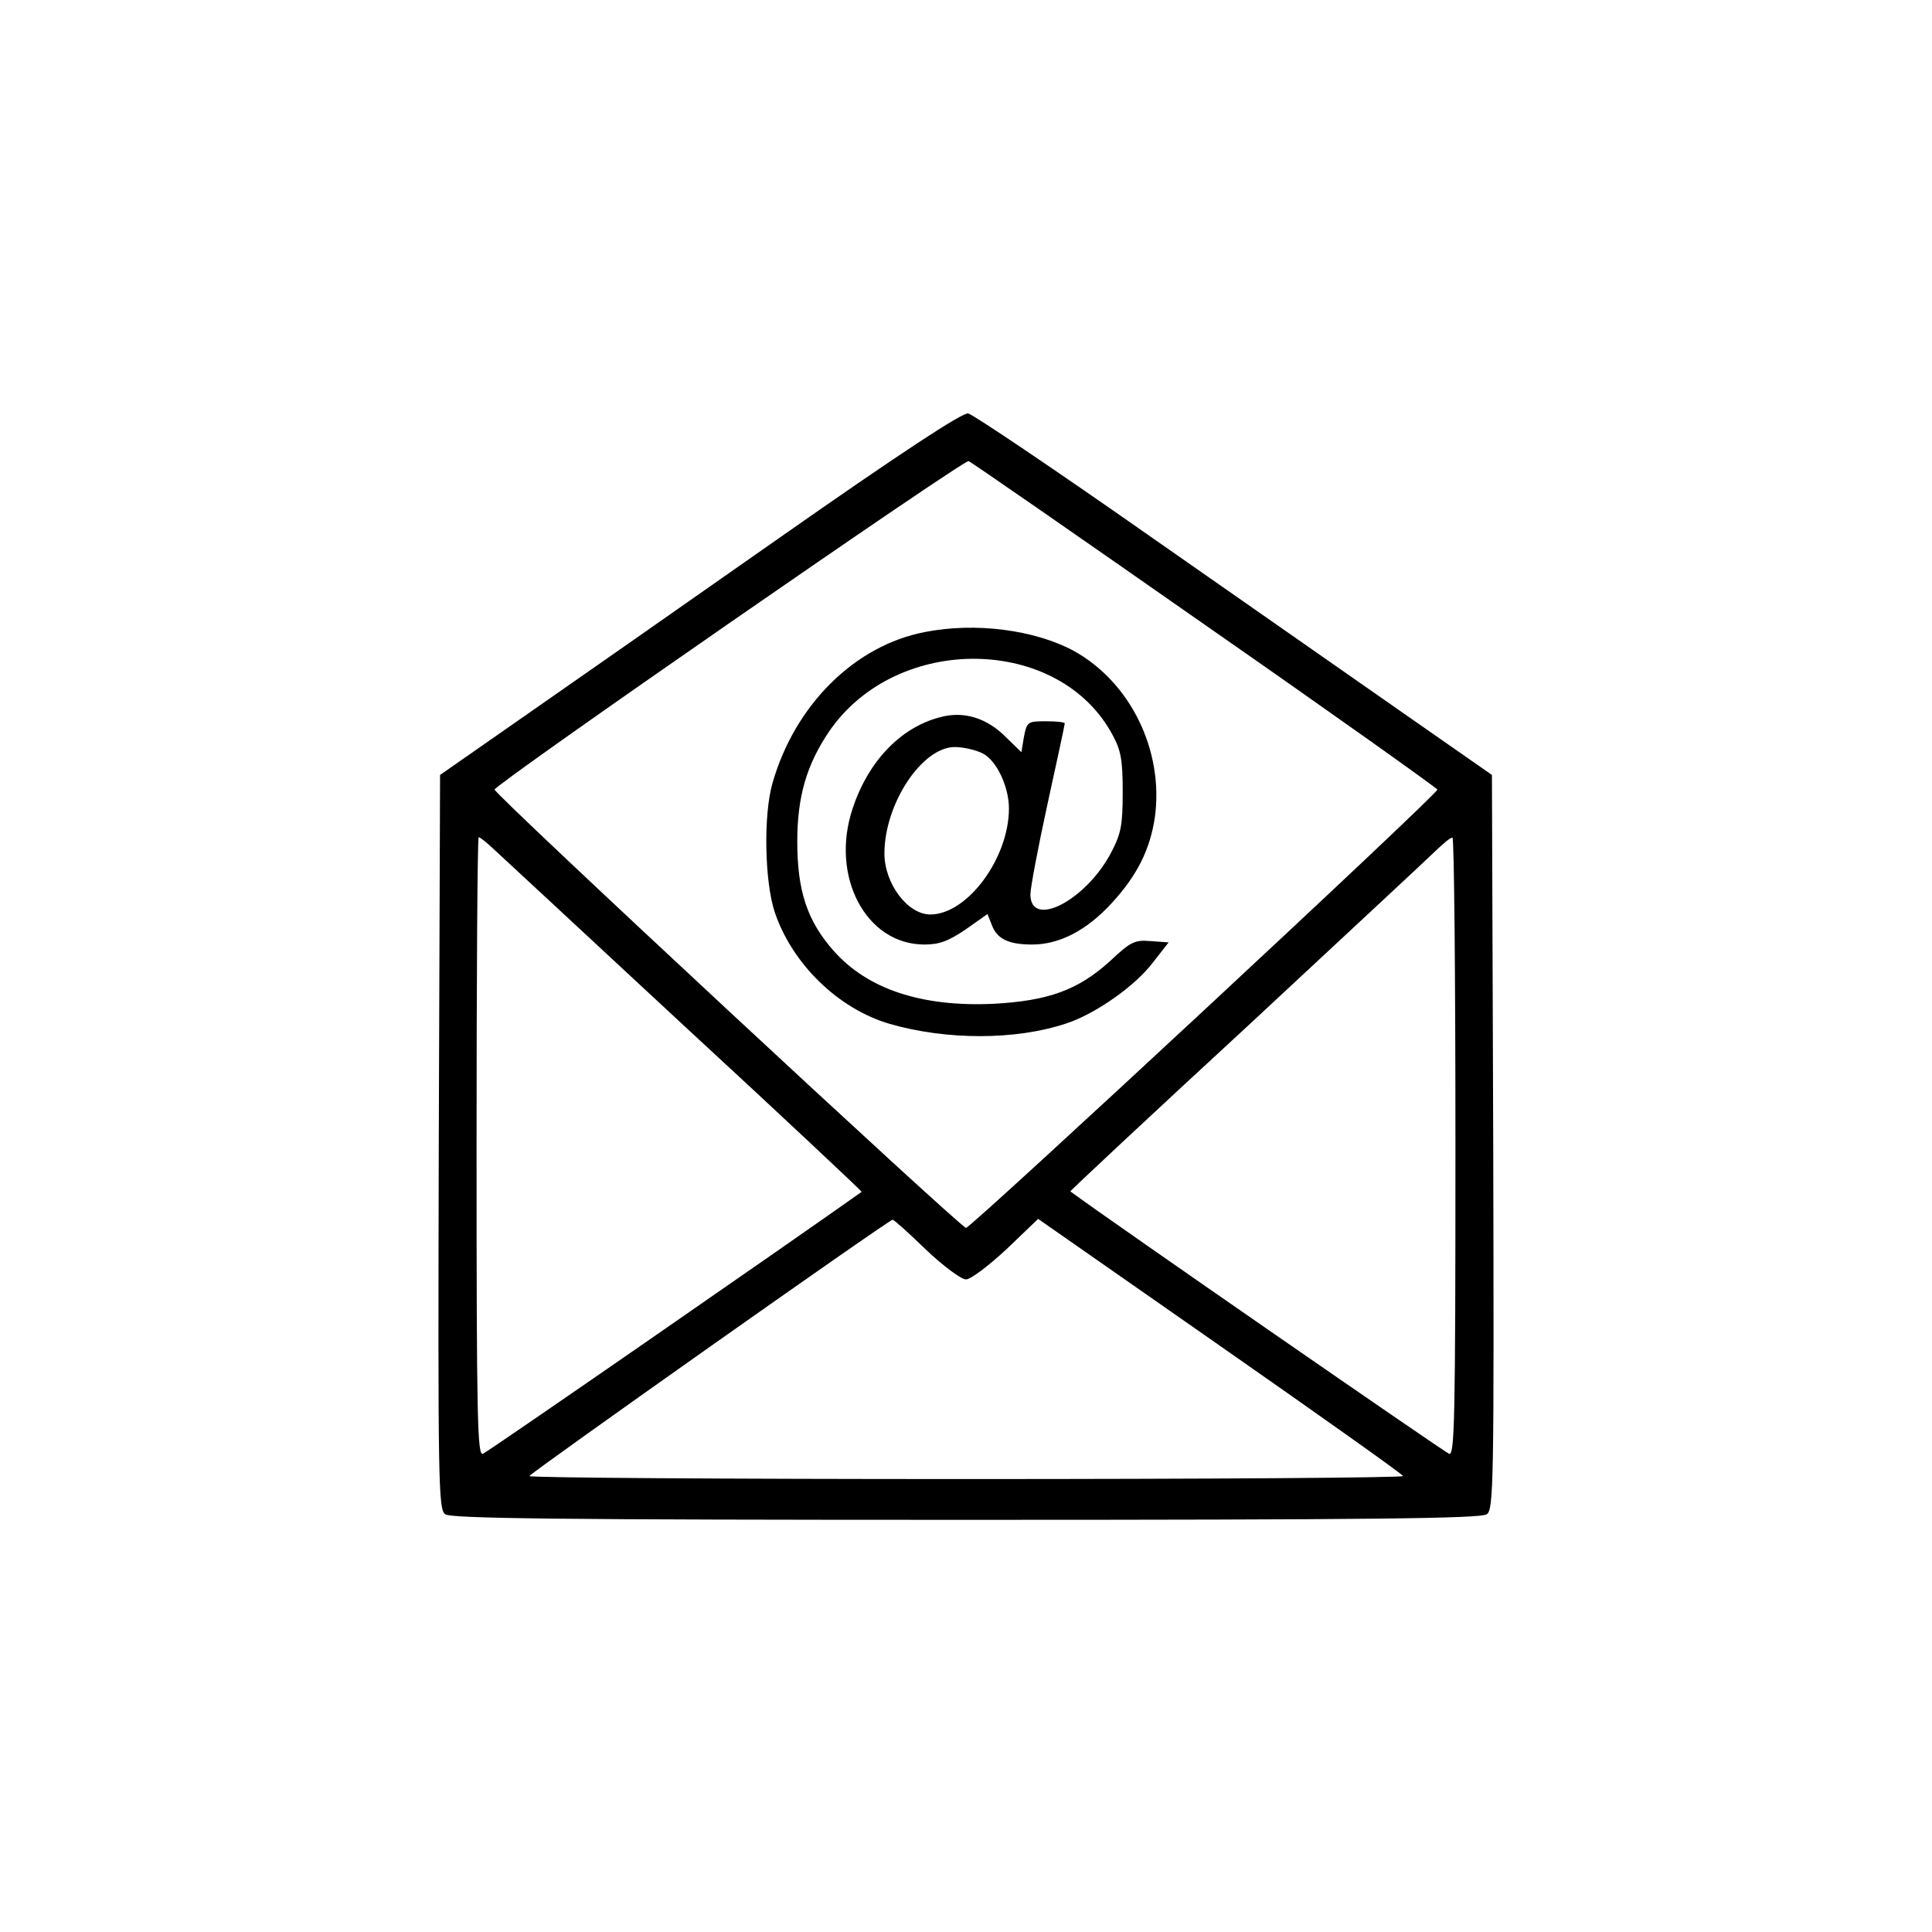 <?xml version="1.0" standalone="no"?>
<!DOCTYPE svg PUBLIC "-//W3C//DTD SVG 20010904//EN"
 "http://www.w3.org/TR/2001/REC-SVG-20010904/DTD/svg10.dtd">
<svg version="1.0" xmlns="http://www.w3.org/2000/svg"
 width="450pt" height="450pt" viewBox="0 0 450 450"
 preserveAspectRatio="xMidYMid meet">

<g transform="translate(0,450) scale(0.1,-0.1)"
fill="#000000" stroke="none">
<path d="M1815 3247 c-231 -162 -503 -352 -605 -423 l-185 -129 -3 -855 c-2
-795 -1 -856 15 -867 13 -10 272 -13 1213 -13 941 0 1200 3 1213 13 16 11 17
72 15 867 l-3 855 -185 129 c-102 71 -372 260 -600 419 -228 160 -424 292
-435 294 -14 2 -156 -91 -440 -290z m991 -202 c296 -206 540 -380 542 -384 3
-9 -1086 -1021 -1098 -1021 -12 0 -1101 1012 -1098 1021 6 16 1093 769 1104
765 6 -2 254 -174 550 -381z m-1658 -521 c15 -14 215 -199 444 -412 230 -212
416 -387 415 -388 -149 -106 -871 -606 -882 -610 -13 -6 -15 72 -15 715 0 397
2 721 5 721 3 0 18 -12 33 -26z m2242 -695 c0 -643 -2 -721 -15 -715 -11 4
-780 536 -882 611 -2 0 185 175 415 387 229 213 428 398 442 412 14 13 28 25
33 25 4 1 7 -323 7 -720z m-1234 -239 c41 -39 83 -70 94 -70 11 0 53 32 94 70
l74 71 424 -296 c232 -162 424 -298 426 -303 1 -4 -457 -7 -1018 -7 -561 0
-1019 3 -1017 7 2 7 836 596 846 597 2 1 37 -30 77 -69z"/>
<path d="M2155 3028 c-164 -31 -304 -170 -356 -353 -21 -74 -18 -227 5 -298
40 -121 148 -227 269 -262 132 -38 293 -38 410 1 68 22 162 88 203 143 l36 46
-42 3 c-37 3 -46 -1 -95 -47 -74 -67 -143 -92 -270 -99 -168 -8 -294 34 -373
123 -62 70 -85 140 -85 255 0 105 22 179 74 256 157 230 537 225 661 -9 19
-35 23 -58 23 -132 0 -78 -4 -97 -27 -141 -59 -112 -188 -178 -188 -97 0 15
18 110 40 211 22 100 40 184 40 187 0 3 -20 5 -44 5 -42 0 -44 -1 -51 -36 l-6
-36 -35 34 c-45 46 -100 63 -156 47 -91 -24 -166 -103 -202 -212 -53 -158 31
-317 167 -317 35 0 56 8 96 35 l51 36 10 -25 c12 -33 39 -46 94 -46 64 0 127
33 185 96 60 65 90 126 101 201 21 155 -57 314 -189 387 -91 49 -229 67 -346
44z m134 -283 c32 -16 61 -77 61 -128 0 -116 -97 -247 -183 -247 -53 0 -107
72 -107 142 0 115 87 248 164 248 20 0 50 -7 65 -15z"/>
</g>
</svg>
